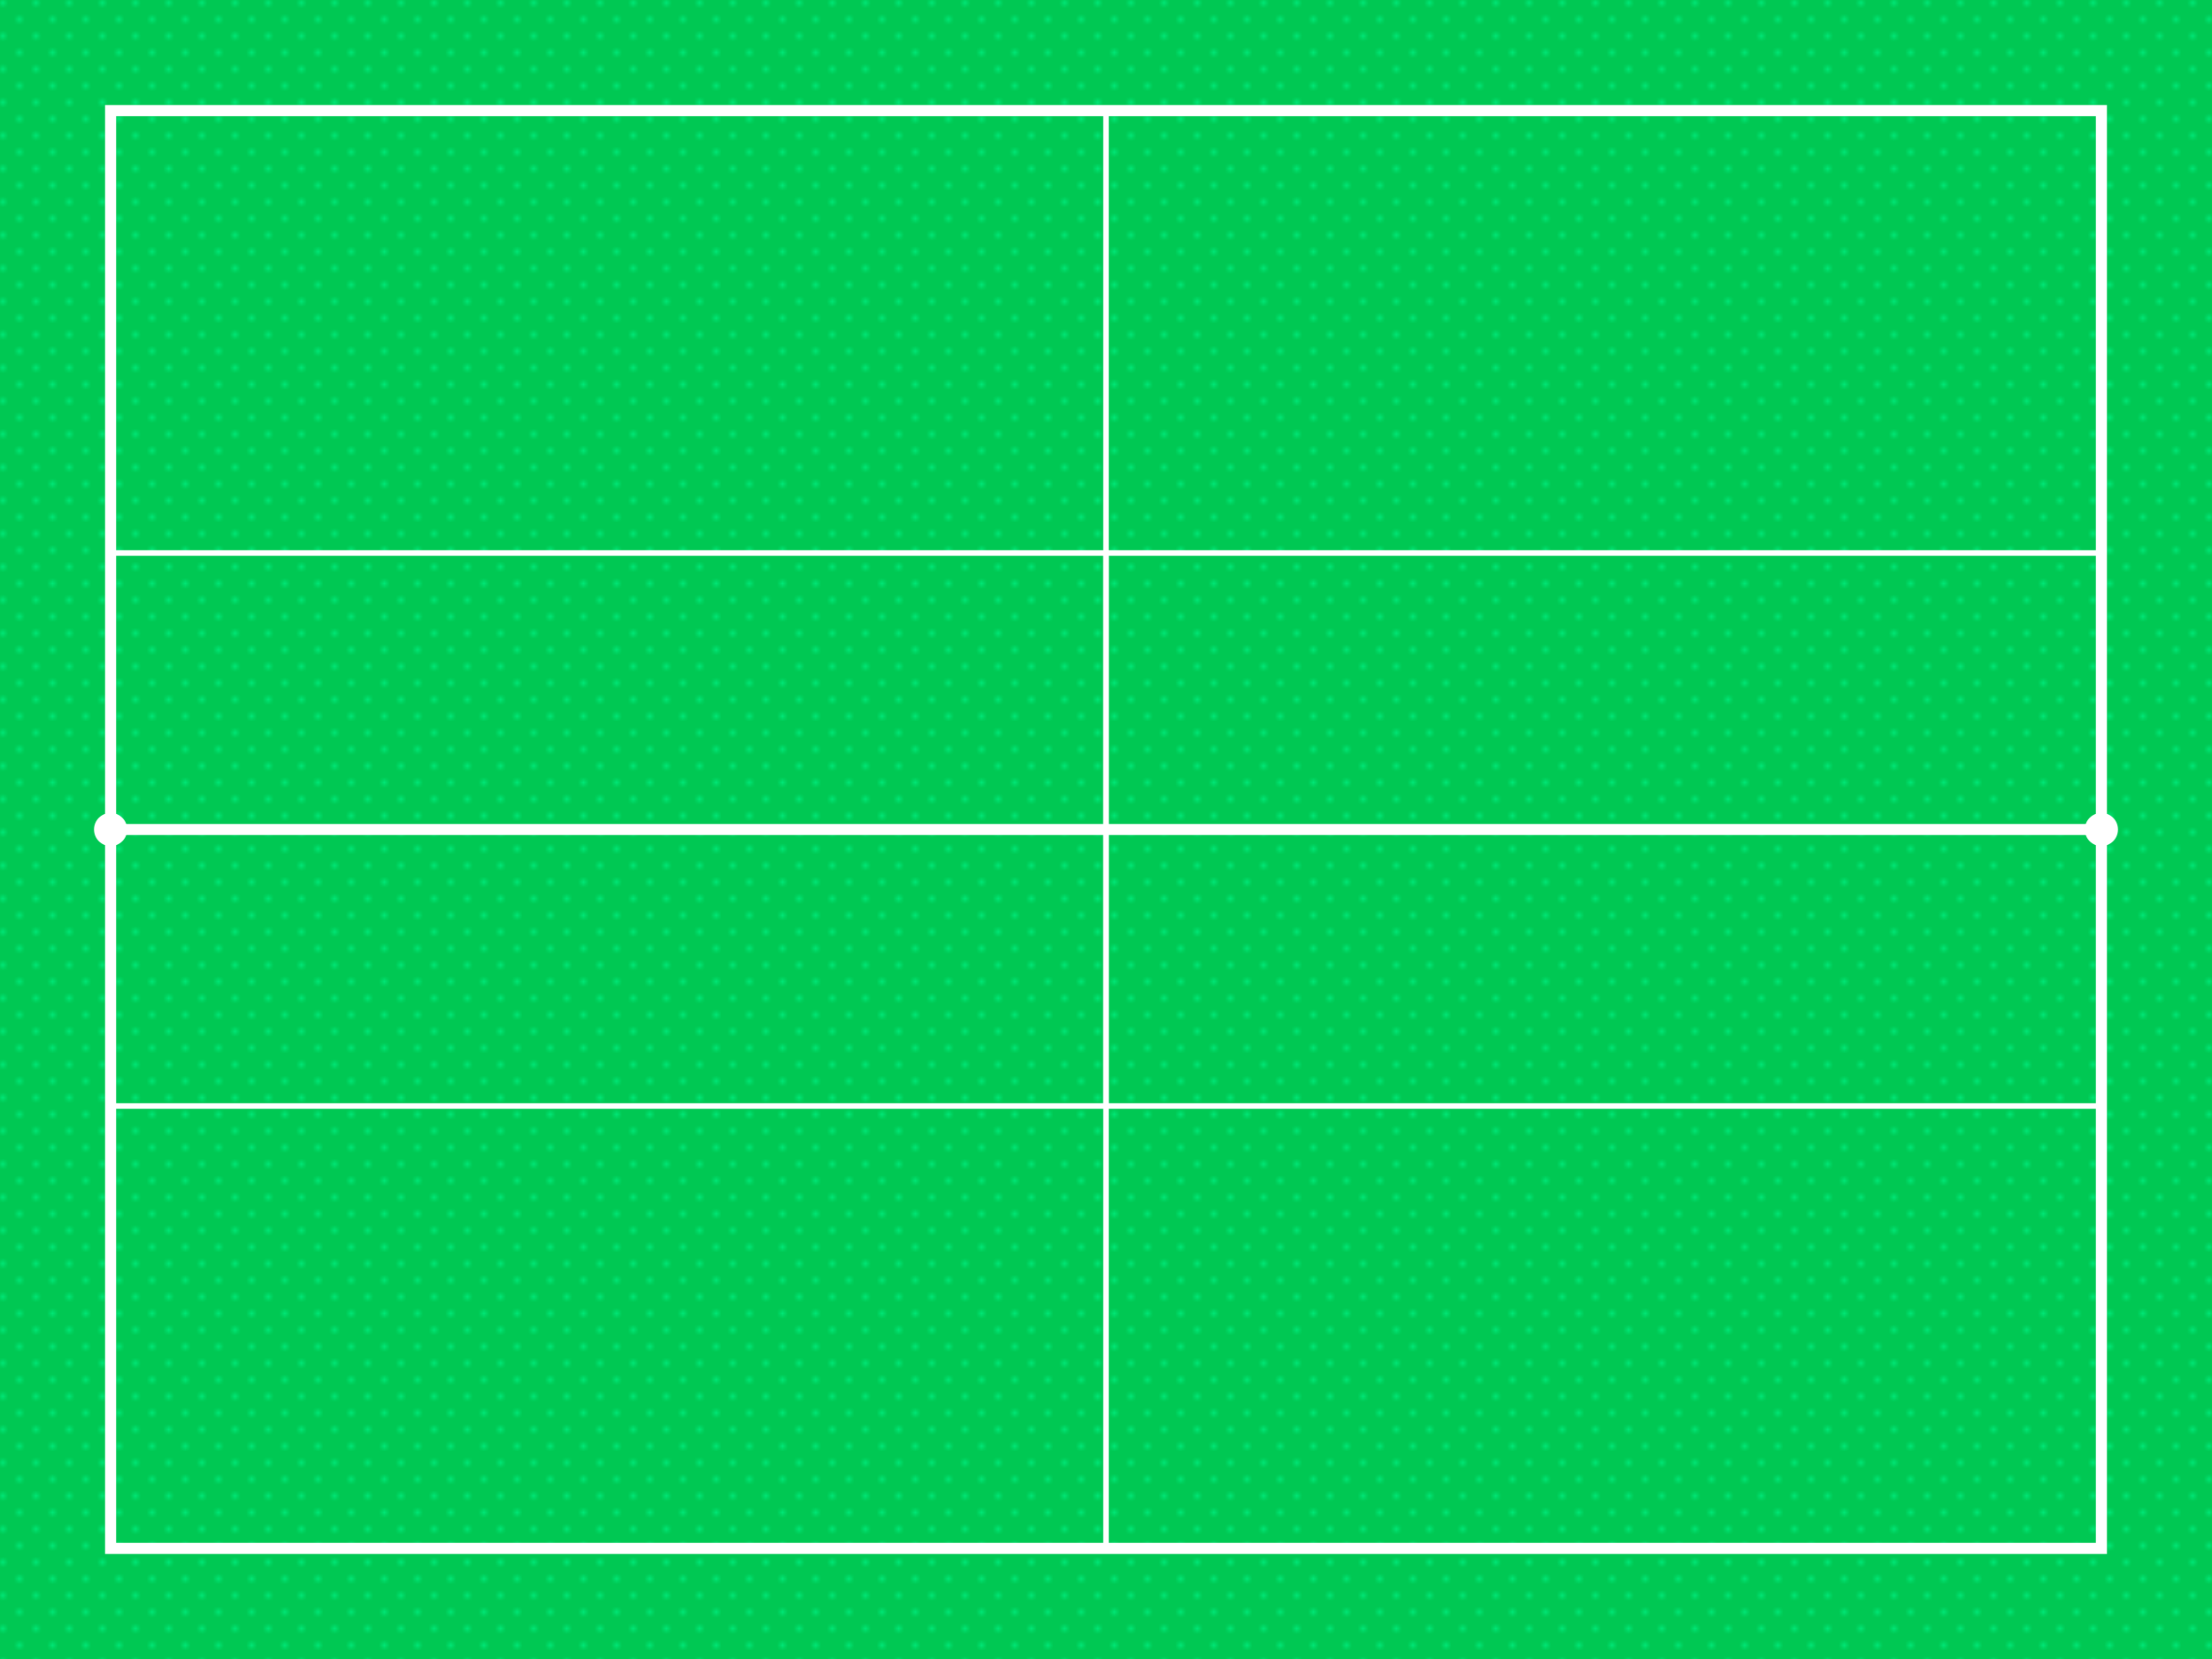 <?xml version="1.0" encoding="UTF-8"?>
<svg width="400" height="300" xmlns="http://www.w3.org/2000/svg">
  <!-- Artificial turf - bright green -->
  <rect width="400" height="300" fill="#00c853" />
  
  <!-- Artificial turf texture - small dots pattern -->
  <pattern id="turf" patternUnits="userSpaceOnUse" width="6" height="6">
    <rect width="6" height="6" fill="#00c853" />
    <rect width="1" height="1" fill="#00e676" />
    <rect x="3" y="3" width="1" height="1" fill="#00e676" />
  </pattern>
  
  <rect width="400" height="300" fill="url(#turf)" />
  
  <!-- Court outline -->
  <rect x="20" y="20" width="360" height="260" stroke="white" stroke-width="2" fill="none" />
  
  <!-- Center line -->
  <line x1="200" y1="20" x2="200" y2="280" stroke="white" stroke-width="1" />
  
  <!-- Service lines -->
  <line x1="20" y1="100" x2="380" y2="100" stroke="white" stroke-width="1" />
  <line x1="20" y1="200" x2="380" y2="200" stroke="white" stroke-width="1" />
  
  <!-- Center service line -->
  <line x1="200" y1="100" x2="200" y2="200" stroke="white" stroke-width="1" />
  
  <!-- Net line -->
  <line x1="20" y1="150" x2="380" y2="150" stroke="white" stroke-width="2" />
  
  <!-- Net posts -->
  <circle cx="20" cy="150" r="3" fill="white" />
  <circle cx="380" cy="150" r="3" fill="white" />
  
  <!-- No text -->
</svg>
